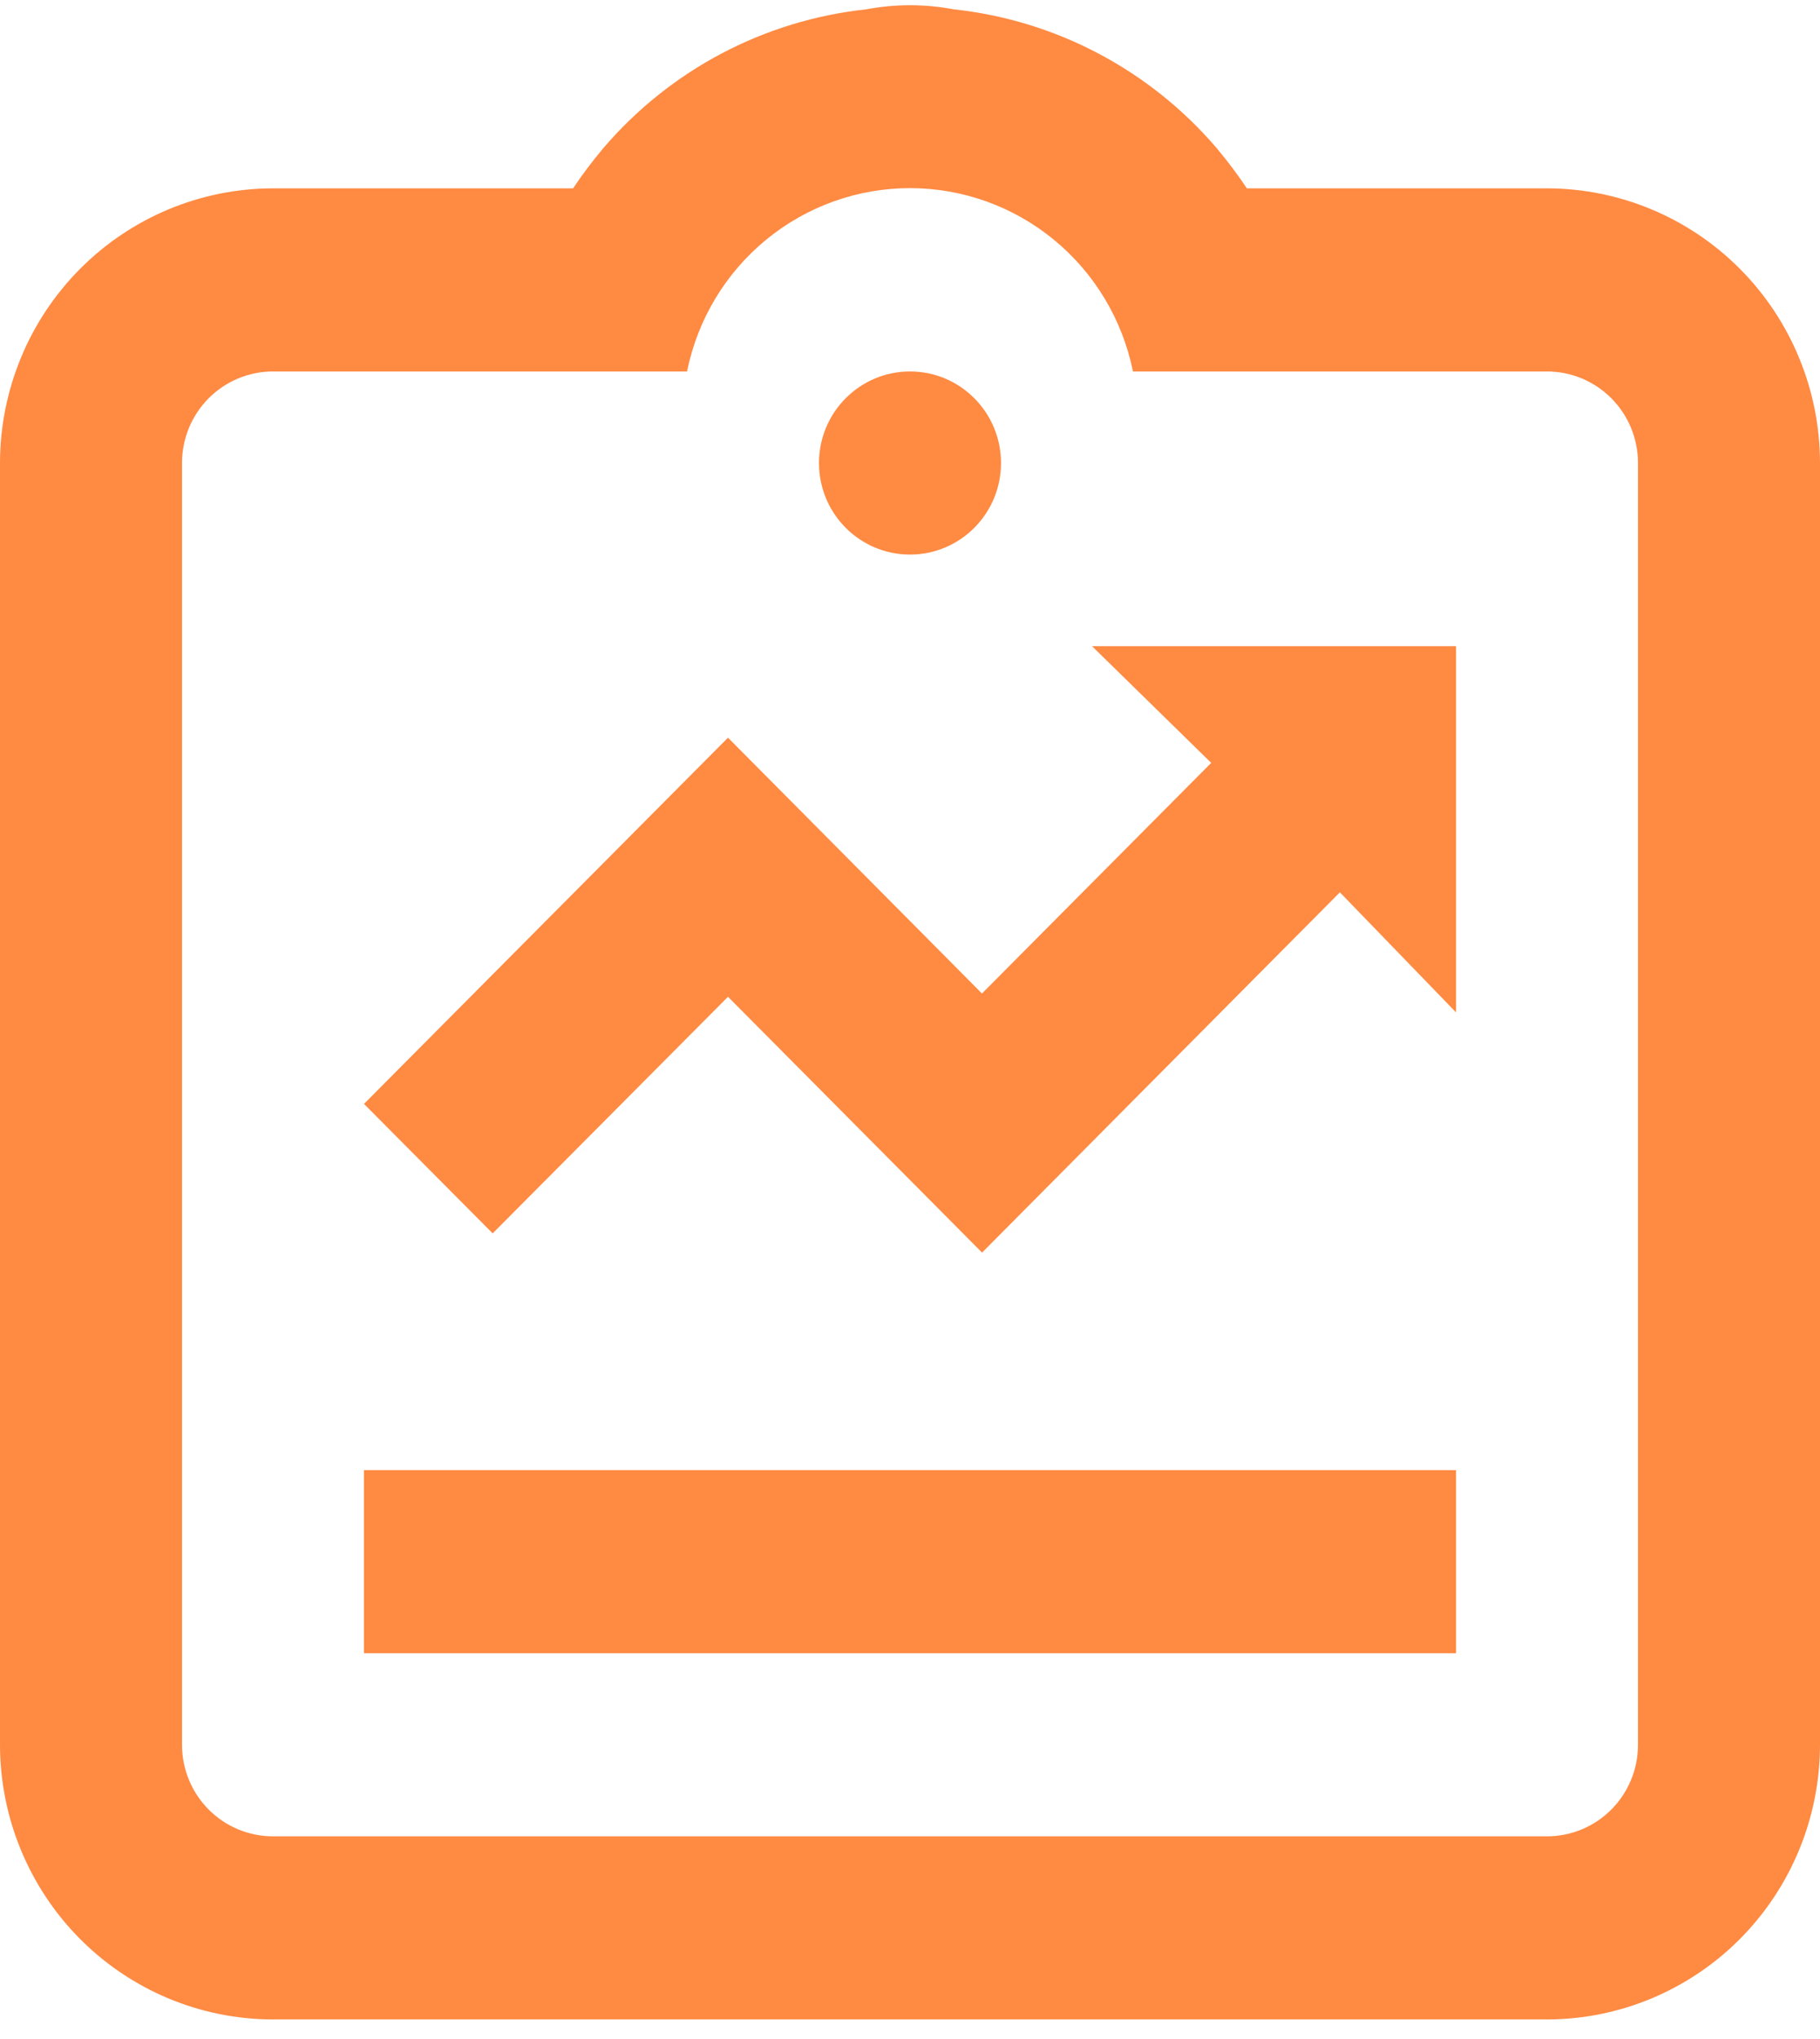 <svg width="50" height="56" viewBox="0 0 50 56" fill="none" xmlns="http://www.w3.org/2000/svg">
<path d="M25 15.231C26.381 15.231 27.5 14.105 27.5 12.717C27.5 11.328 26.381 10.202 25 10.202C23.619 10.202 22.5 11.328 22.5 12.717C22.5 14.105 23.619 15.231 25 15.231Z" fill="#FF8A42"/>
<path d="M10 40.376H40V45.405H10V40.376ZM20 27.376L26.98 34.402L36.81 24.507L40 27.804V17.746H30L33.275 20.952L26.977 27.286L20 20.26L10 30.318L13.535 33.874L20 27.376Z" fill="#FF8A42"/>
<path d="M42.5 5.173H34.255C34.007 4.803 33.74 4.446 33.455 4.105L33.43 4.074C31.593 1.923 29.009 0.558 26.205 0.257C25.409 0.106 24.591 0.106 23.795 0.257C20.991 0.558 18.407 1.923 16.57 4.074L16.545 4.105C16.26 4.445 15.993 4.801 15.745 5.171V5.173H7.5C5.511 5.175 3.605 5.971 2.199 7.385C0.793 8.799 0.002 10.717 0 12.717V47.92C0.002 49.92 0.793 51.837 2.199 53.252C3.605 54.666 5.511 55.461 7.5 55.463H42.5C44.489 55.461 46.395 54.666 47.801 53.252C49.207 51.837 49.998 49.92 50 47.92V12.717C49.998 10.717 49.207 8.799 47.801 7.385C46.395 5.971 44.489 5.175 42.5 5.173ZM45 47.92C45 48.587 44.737 49.226 44.268 49.698C43.799 50.169 43.163 50.434 42.5 50.434H7.5C6.837 50.434 6.201 50.169 5.732 49.698C5.263 49.226 5 48.587 5 47.92V12.717C5 12.05 5.263 11.41 5.732 10.939C6.201 10.467 6.837 10.202 7.5 10.202H18.875C19.162 8.781 19.928 7.504 21.045 6.586C22.161 5.668 23.558 5.167 25 5.167C26.442 5.167 27.839 5.668 28.955 6.586C30.072 7.504 30.838 8.781 31.125 10.202H42.5C43.163 10.202 43.799 10.467 44.268 10.939C44.737 11.41 45 12.05 45 12.717V47.92Z" fill="#FF8A42"/>
</svg>
